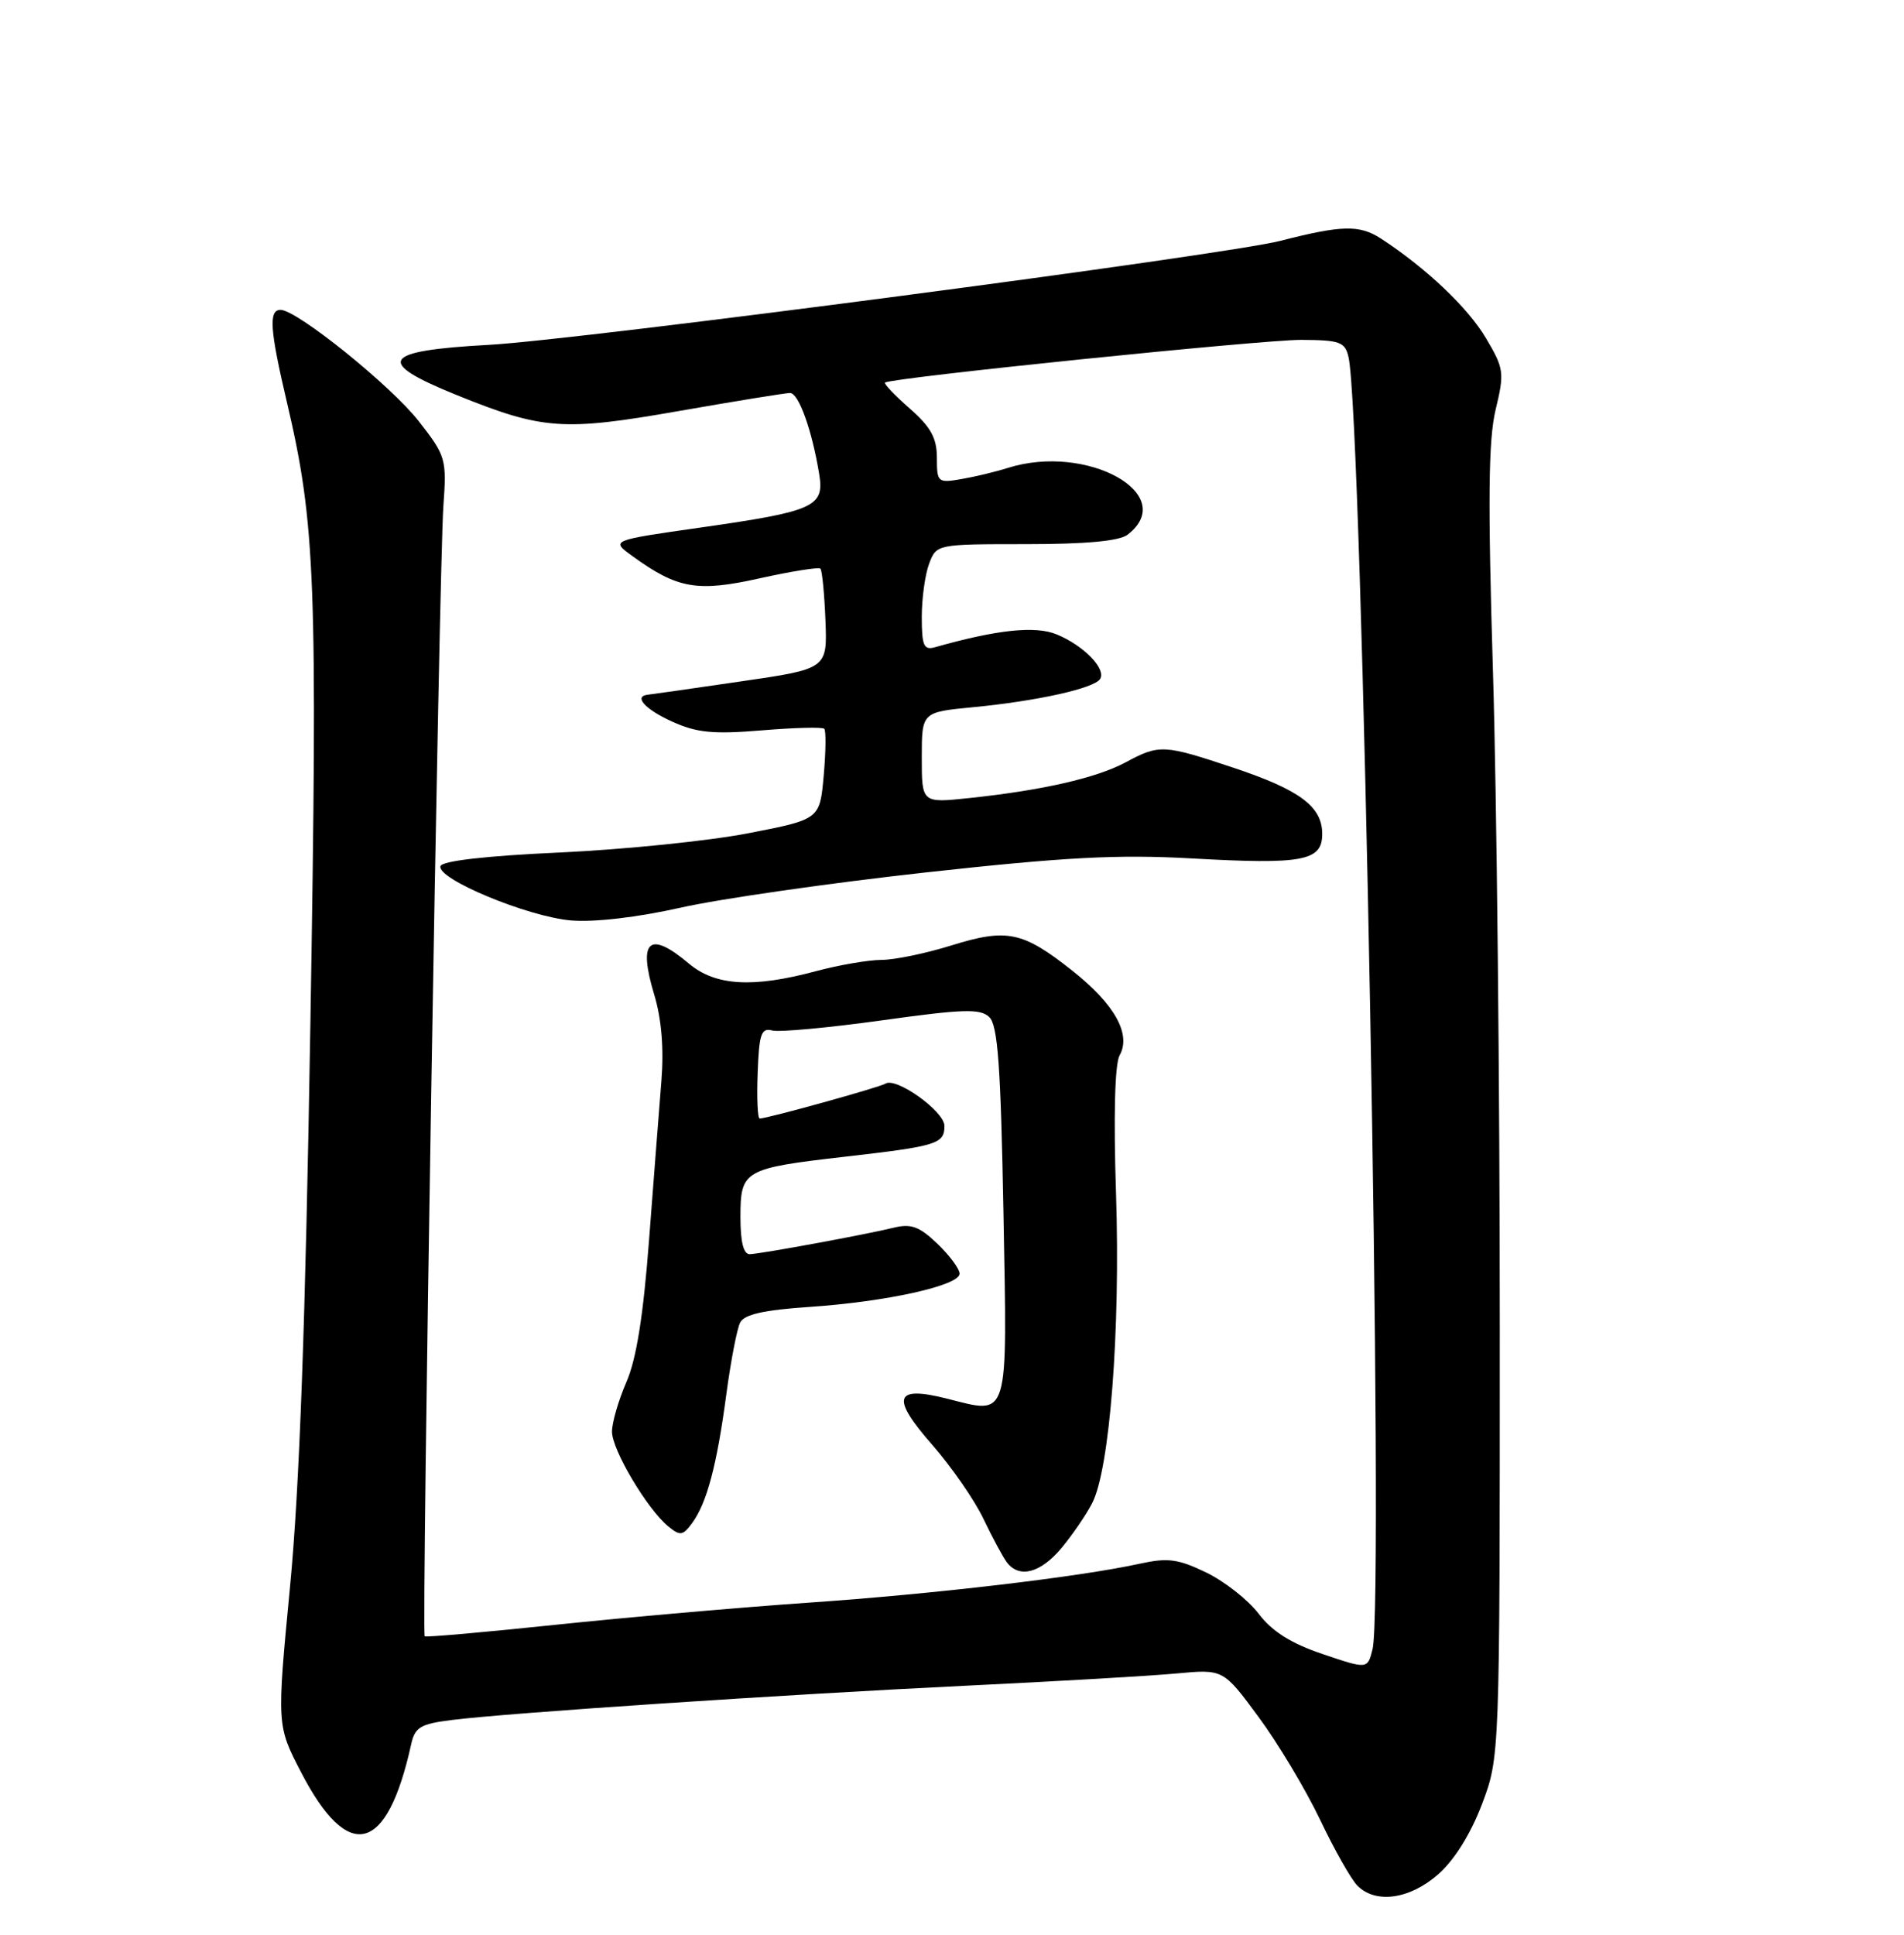 <?xml version="1.0" encoding="UTF-8" standalone="no"?>
<!DOCTYPE svg PUBLIC "-//W3C//DTD SVG 1.1//EN" "http://www.w3.org/Graphics/SVG/1.1/DTD/svg11.dtd" >
<svg xmlns="http://www.w3.org/2000/svg" xmlns:xlink="http://www.w3.org/1999/xlink" version="1.1" viewBox="0 0 252 256">
 <g >
 <path fill="currentColor"
d=" M 190.34 248.01 C 192.49 246.12 194.63 242.69 196.13 238.76 C 198.50 232.50 198.50 232.50 198.50 175.50 C 198.50 144.15 198.10 105.20 197.60 88.95 C 196.91 66.22 196.99 58.20 197.95 54.21 C 199.13 49.30 199.06 48.77 196.68 44.76 C 194.29 40.71 188.76 35.47 182.76 31.56 C 179.93 29.73 177.60 29.78 169.50 31.86 C 162.22 33.74 76.72 44.97 64.70 45.63 C 50.44 46.41 49.53 47.86 60.51 52.30 C 71.84 56.88 74.52 57.07 89.83 54.39 C 97.32 53.08 103.95 52.00 104.57 52.00 C 105.71 52.00 107.48 56.94 108.43 62.78 C 109.12 67.06 107.76 67.66 92.61 69.82 C 80.83 71.50 80.83 71.50 83.67 73.56 C 89.67 77.91 92.26 78.37 100.55 76.52 C 104.74 75.59 108.35 75.02 108.58 75.24 C 108.81 75.47 109.11 78.55 109.25 82.08 C 109.50 88.50 109.50 88.50 98.00 90.17 C 91.67 91.10 86.16 91.88 85.75 91.92 C 83.80 92.12 85.39 93.87 88.98 95.49 C 92.23 96.96 94.42 97.17 100.81 96.64 C 105.12 96.28 108.85 96.18 109.09 96.43 C 109.34 96.67 109.30 99.47 109.02 102.64 C 108.50 108.42 108.50 108.42 99.00 110.26 C 93.78 111.27 82.56 112.41 74.08 112.80 C 64.35 113.24 58.53 113.91 58.30 114.60 C 57.74 116.27 69.84 121.30 75.58 121.79 C 78.67 122.05 84.38 121.38 90.08 120.10 C 95.26 118.93 109.85 116.84 122.50 115.44 C 140.93 113.41 147.92 113.04 157.66 113.58 C 172.46 114.41 175.00 113.93 175.00 110.35 C 175.00 106.71 172.04 104.51 163.15 101.55 C 153.99 98.50 153.45 98.47 148.96 100.88 C 145.11 102.94 137.94 104.58 128.25 105.60 C 122.00 106.26 122.00 106.26 122.00 100.25 C 122.00 94.23 122.00 94.23 128.75 93.58 C 137.29 92.76 144.83 91.08 145.60 89.84 C 146.43 88.50 143.44 85.42 139.87 83.95 C 137.04 82.77 131.98 83.31 123.75 85.64 C 122.27 86.06 122.00 85.44 122.00 81.63 C 122.00 79.16 122.44 75.98 122.98 74.57 C 123.95 72.01 124.00 72.00 135.78 72.00 C 143.72 72.00 148.15 71.59 149.24 70.75 C 156.13 65.44 143.88 58.61 133.40 61.91 C 131.80 62.42 129.04 63.08 127.25 63.39 C 124.12 63.93 124.00 63.83 124.00 60.58 C 124.00 57.96 123.20 56.50 120.39 54.04 C 118.41 52.30 116.95 50.76 117.14 50.62 C 118.02 49.97 167.09 44.95 172.23 44.97 C 177.34 45.00 178.02 45.24 178.48 47.25 C 180.31 55.13 183.22 211.99 181.66 218.22 C 181.00 220.87 181.00 220.87 175.06 218.86 C 170.88 217.45 168.38 215.88 166.59 213.53 C 165.20 211.70 162.07 209.24 159.65 208.07 C 155.93 206.27 154.56 206.09 150.87 206.90 C 142.89 208.65 123.71 210.91 107.00 212.06 C 97.92 212.69 82.85 214.01 73.50 214.99 C 64.15 215.97 56.37 216.66 56.21 216.51 C 55.78 216.13 58.12 74.80 58.68 67.00 C 59.13 60.72 59.02 60.34 55.43 55.74 C 51.75 51.03 39.30 41.00 37.13 41.00 C 35.53 41.00 35.72 43.63 37.96 53.17 C 41.76 69.29 42.05 76.89 41.08 135.50 C 40.43 175.02 39.64 196.91 38.39 209.90 C 36.63 228.29 36.63 228.29 39.84 234.49 C 46.11 246.57 51.22 245.29 54.41 230.84 C 54.91 228.54 55.63 228.11 59.75 227.59 C 67.10 226.65 104.16 224.19 128.00 223.04 C 139.82 222.47 152.29 221.75 155.70 221.43 C 161.90 220.85 161.90 220.85 166.57 227.18 C 169.14 230.65 172.80 236.77 174.71 240.76 C 176.61 244.76 178.84 248.69 179.66 249.51 C 182.08 251.94 186.58 251.31 190.34 248.01 Z  M 140.45 204.88 C 141.89 203.16 143.74 200.47 144.55 198.90 C 146.88 194.39 148.30 176.09 147.71 157.97 C 147.37 147.71 147.55 140.77 148.18 139.65 C 149.75 136.85 147.54 132.89 141.94 128.45 C 135.36 123.24 133.29 122.81 125.94 125.09 C 122.58 126.14 118.40 127.01 116.66 127.01 C 114.92 127.02 111.03 127.69 108.00 128.50 C 99.63 130.75 94.69 130.45 91.18 127.50 C 85.92 123.07 84.41 124.40 86.58 131.58 C 87.56 134.82 87.88 138.72 87.54 143.00 C 87.25 146.57 86.52 156.03 85.91 164.00 C 85.15 174.05 84.23 179.84 82.90 182.88 C 81.86 185.28 81.00 188.23 81.00 189.43 C 81.00 191.84 85.65 199.67 88.44 201.96 C 90.02 203.26 90.37 203.21 91.62 201.51 C 93.56 198.85 94.88 193.88 96.13 184.50 C 96.72 180.10 97.54 175.82 97.96 175.00 C 98.50 173.92 101.07 173.34 107.10 172.93 C 117.30 172.25 127.00 170.10 127.00 168.53 C 127.00 167.89 125.68 166.11 124.06 164.56 C 121.69 162.29 120.58 161.88 118.31 162.44 C 114.63 163.34 100.85 165.88 99.25 165.95 C 98.41 165.98 98.00 164.37 98.00 161.04 C 98.00 154.84 98.43 154.59 111.85 153.05 C 124.05 151.65 125.00 151.36 125.00 148.97 C 125.00 147.06 118.63 142.49 117.20 143.38 C 116.39 143.88 101.54 148.00 100.55 148.00 C 100.27 148.00 100.15 145.28 100.28 141.95 C 100.47 136.79 100.75 135.97 102.22 136.35 C 103.16 136.59 109.68 135.99 116.72 135.01 C 127.47 133.51 129.73 133.44 130.93 134.57 C 132.06 135.65 132.45 140.95 132.81 160.44 C 133.32 188.24 133.65 187.16 125.33 185.06 C 118.37 183.31 117.87 184.89 123.39 191.18 C 125.95 194.11 129.01 198.53 130.18 201.00 C 131.36 203.47 132.75 206.06 133.28 206.75 C 134.92 208.87 137.70 208.14 140.45 204.88 Z "/>
</g>
</svg>